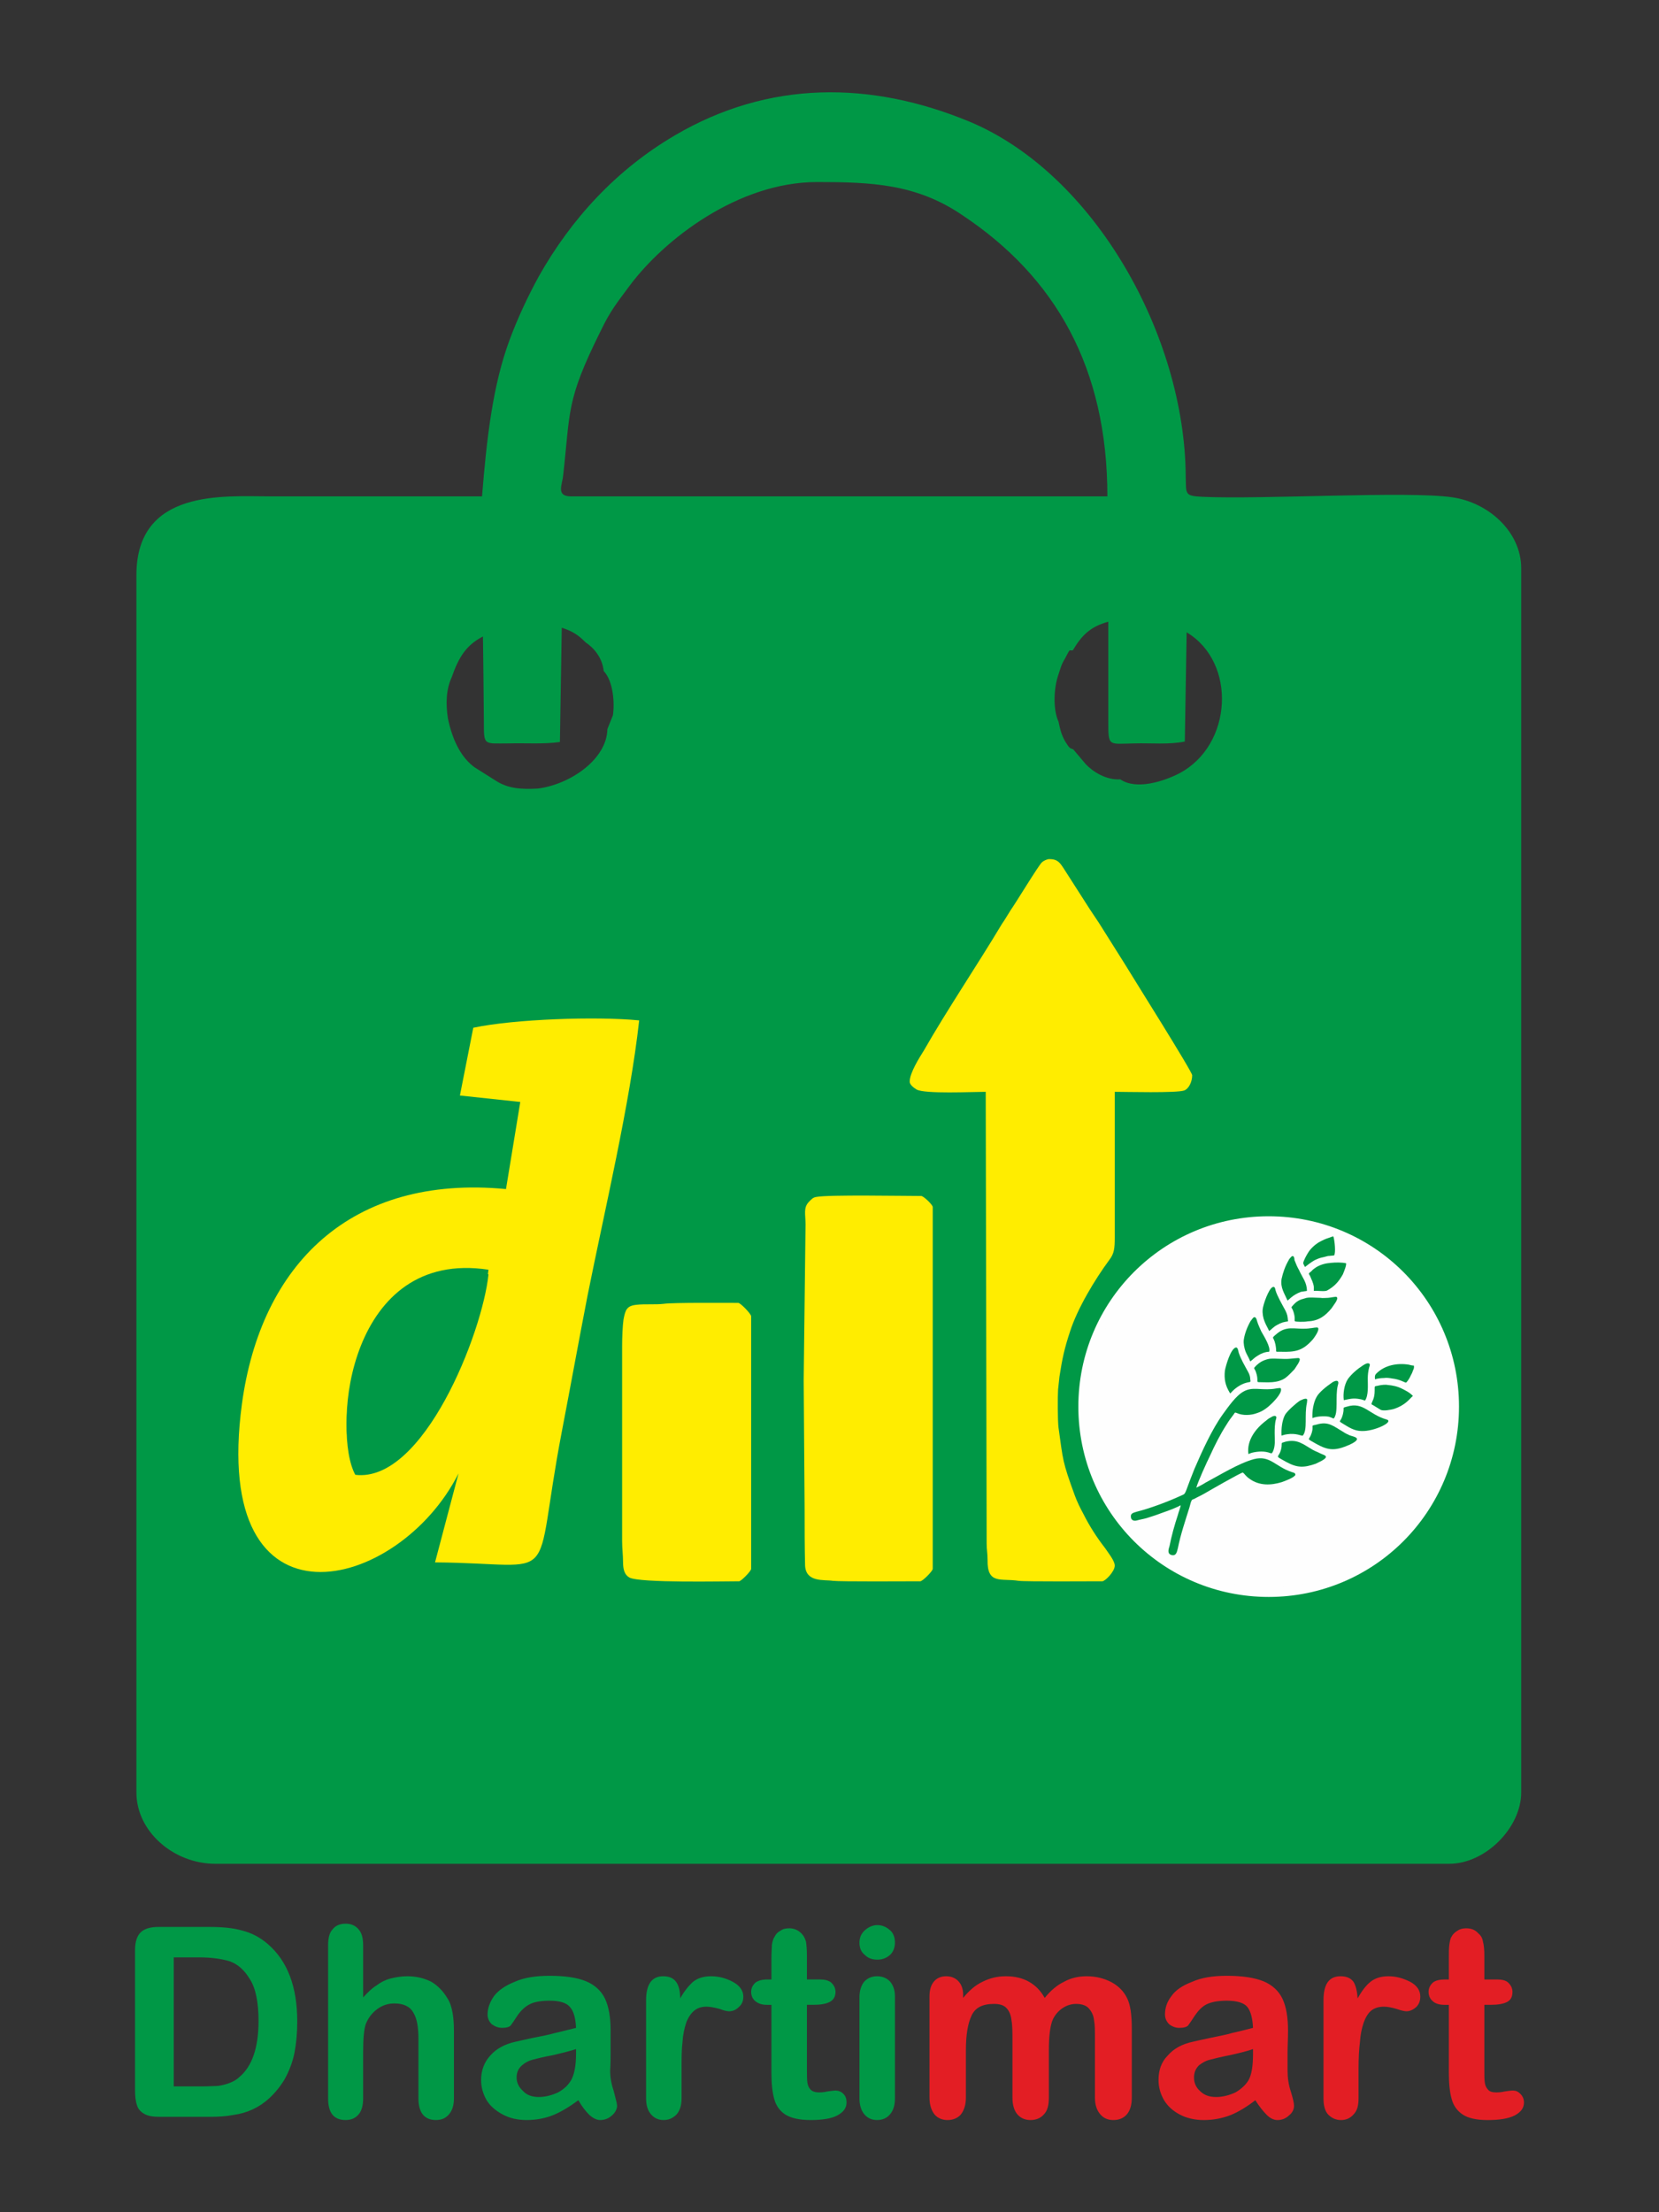 <?xml version="1.0" encoding="UTF-8"?>
<!DOCTYPE svg PUBLIC "-//W3C//DTD SVG 1.1//EN" "http://www.w3.org/Graphics/SVG/1.1/DTD/svg11.dtd">
<!-- Creator: CorelDRAW X7 -->
<svg xmlns="http://www.w3.org/2000/svg" xml:space="preserve" width="36mm" height="48mm" version="1.1" style="shape-rendering:geometricPrecision; text-rendering:geometricPrecision; image-rendering:optimizeQuality; fill-rule:evenodd; clip-rule:evenodd"
viewBox="0 0 3600 4800"
 xmlns:xlink="http://www.w3.org/1999/xlink">
 <rect x="0" y="0" width="3600" height="4800" fill="#333333" stroke="none"/>
 <defs>
  <style type="text/css">
   <![CDATA[
    .str0 {stroke:#FEFEFE;stroke-width:20}
    .fil3 {fill:#FEFEFE}
    .fil2 {fill:#FFED00}
    .fil1 {fill:#E31E24}
    .fil0 {fill:#009846}
   ]]>
  </style>
 </defs>
 <g id="Layer_x0020_1">
  <g id="_2173363227792">
   <path class="fil0" d="M972 1559c-5,-32 -4,-63 8,-89 15,-43 31,-70 68,-89l1 82 1 102c0,54 -1,48 55,48 36,-1 74,2 110,-3l4 -248c25,8 37,17 52,32 18,12 36,33 39,62 21,22 24,70 20,96l-12 30c-1,65 -80,120 -151,129 -36,2 -65,0 -91,-17l-46 -29c-29,-21 -48,-58 -58,-106zm1325 -96c5,-15 6,-21 14,-34 13,-25 8,-16 17,-18 18,-30 36,-51 77,-62l0 114 0 102c0,56 0,49 57,48 36,-1 74,3 109,-4l4 -237c109,65 100,245 -16,306 -33,17 -93,37 -128,13 -31,2 -60,-17 -75,-33l-27 -32c-8,-3 -8,-2 -18,-18 -8,-15 -10,-23 -14,-42 -12,-26 -11,-72 0,-103zm-524 -1068c118,0 215,4 314,71 204,135 316,333 316,611l-1164 0c-33,0 -19,-25 -17,-45 16,-142 6,-162 81,-313 22,-46 36,-62 64,-100 75,-100 235,-224 406,-224zm-727 682c-154,0 -307,0 -460,0 -100,0 -290,-17 -290,171l0 2641c0,86 82,155 171,155l2678 0c78,0 156,-78 156,-155l0 -2656c0,-79 -71,-143 -150,-154 -95,-14 -412,5 -541,-1 -40,-2 -36,-5 -37,-45 -2,-304 -197,-655 -469,-769 -215,-89 -436,-90 -640,30 -126,74 -224,180 -295,306 -24,44 -46,91 -63,137 -37,99 -50,216 -60,340z"/>
   <g>
    <path class="fil1" d="M3136 4295l8 0 0 -46c0,-13 0,-22 1,-29 1,-7 2,-14 5,-18 3,-6 8,-10 13,-13 6,-4 12,-5 19,-5 10,0 19,3 26,11 6,5 9,11 10,18 2,7 3,17 3,30l0 52 28 0c10,0 19,2 24,7 6,6 9,12 9,20 0,11 -4,18 -12,22 -8,4 -20,6 -35,6l-14 0 0 141c0,12 0,21 1,28 1,6 3,11 7,15 3,4 9,6 17,6 5,0 11,0 19,-2 7,-1 13,-2 18,-2 6,0 11,2 16,7 5,5 8,11 8,19 0,12 -7,21 -20,28 -14,7 -33,10 -59,10 -24,0 -42,-4 -54,-12 -12,-8 -20,-19 -24,-34 -4,-14 -6,-33 -6,-57l0 -147 -10 0c-11,0 -20,-3 -25,-8 -6,-5 -9,-12 -9,-20 0,-8 3,-14 9,-20 6,-5 15,-7 27,-7zm-188 194l0 64c0,16 -3,27 -11,35 -7,8 -16,12 -27,12 -11,0 -20,-4 -28,-12 -7,-8 -10,-19 -10,-35l0 -213c0,-35 12,-52 37,-52 13,0 22,4 28,12 5,8 8,20 9,36 9,-16 18,-28 28,-36 10,-8 23,-12 39,-12 16,0 31,4 47,12 15,8 22,19 22,32 0,10 -3,17 -9,23 -7,6 -14,9 -21,9 -3,0 -10,-1 -21,-5 -10,-3 -20,-5 -28,-5 -11,0 -21,3 -28,9 -7,6 -12,15 -16,26 -4,12 -7,26 -8,42 -2,16 -3,35 -3,58zm-224 68c-18,14 -36,25 -53,32 -18,7 -37,11 -59,11 -19,0 -37,-4 -52,-12 -15,-8 -26,-18 -34,-31 -8,-14 -12,-28 -12,-44 0,-21 6,-39 20,-53 13,-15 31,-25 55,-30 4,-1 17,-4 36,-8 19,-4 36,-7 49,-11 14,-3 29,-7 45,-11 -1,-21 -5,-36 -12,-45 -7,-9 -22,-14 -45,-14 -19,0 -34,3 -44,8 -10,5 -18,14 -25,24 -7,11 -12,18 -15,22 -3,3 -9,5 -19,5 -8,0 -16,-3 -22,-8 -6,-6 -9,-13 -9,-21 0,-14 4,-27 14,-40 9,-13 24,-23 45,-31 20,-9 45,-13 75,-13 34,0 60,4 80,12 19,8 33,21 41,38 8,17 12,40 12,69 0,18 -1,33 -1,46 0,12 0,26 0,41 0,15 2,30 7,45 5,16 7,26 7,31 0,7 -3,15 -11,21 -7,7 -16,10 -25,10 -8,0 -16,-4 -23,-11 -8,-8 -16,-18 -25,-32zm-448 -108l0 102c0,17 -3,29 -11,37 -7,8 -17,12 -29,12 -11,0 -21,-4 -28,-12 -7,-8 -11,-20 -11,-37l0 -122c0,-19 0,-34 -2,-45 -1,-10 -4,-19 -10,-26 -6,-7 -15,-10 -28,-10 -25,0 -41,8 -49,26 -8,17 -12,42 -12,74l0 103c0,16 -4,28 -11,37 -7,8 -17,12 -29,12 -11,0 -21,-4 -28,-12 -7,-9 -11,-21 -11,-37l0 -219c0,-14 3,-25 10,-33 6,-7 15,-11 26,-11 10,0 19,3 26,10 7,7 11,17 11,30l0 7c13,-16 27,-28 42,-35 16,-8 32,-12 51,-12 19,0 36,4 50,12 14,8 25,19 34,35 13,-16 27,-28 42,-35 14,-8 31,-12 49,-12 21,0 39,5 54,13 15,8 27,20 34,35 7,14 10,36 10,66l0 149c0,17 -4,29 -11,37 -7,8 -17,12 -29,12 -12,0 -21,-4 -28,-12 -8,-9 -12,-21 -12,-37l0 -129c0,-16 0,-29 -2,-39 -1,-10 -5,-18 -11,-25 -6,-7 -16,-10 -28,-10 -10,0 -20,3 -29,9 -9,6 -16,14 -21,24 -6,13 -9,36 -9,68zm443 -3c-11,4 -27,8 -49,13 -21,4 -36,8 -44,10 -9,2 -16,6 -24,12 -7,7 -11,15 -11,27 0,11 4,21 13,29 9,9 20,13 35,13 15,0 29,-4 42,-10 12,-7 22,-16 28,-26 7,-12 10,-31 10,-58l0 -10z"/>
    <path class="fil0" d="M1904 4252c-11,0 -20,-3 -27,-10 -8,-6 -12,-15 -12,-27 0,-11 4,-20 12,-27 8,-7 17,-11 27,-11 10,0 19,4 26,10 8,6 12,16 12,28 0,11 -4,21 -11,27 -8,7 -17,10 -27,10zm38 79l0 222c0,16 -4,27 -11,35 -7,8 -16,12 -28,12 -11,0 -20,-4 -27,-12 -7,-8 -11,-20 -11,-35l0 -219c0,-15 4,-27 11,-35 7,-7 16,-11 27,-11 12,0 21,4 28,11 7,8 11,19 11,32zm-276 -36l8 0 0 -46c0,-13 1,-22 1,-29 1,-7 3,-14 6,-18 3,-6 7,-10 13,-13 5,-4 12,-5 19,-5 9,0 18,3 26,11 5,5 8,11 10,18 1,7 2,17 2,30l0 52 28 0c11,0 19,2 25,7 6,6 9,12 9,20 0,11 -5,18 -13,22 -8,4 -20,6 -35,6l-14 0 0 141c0,12 0,21 1,28 1,6 3,11 7,15 4,4 10,6 18,6 4,0 10,0 18,-2 8,-1 14,-2 18,-2 6,0 12,2 17,7 5,5 7,11 7,19 0,12 -7,21 -20,28 -13,7 -33,10 -58,10 -24,0 -42,-4 -55,-12 -12,-8 -20,-19 -24,-34 -4,-14 -6,-33 -6,-57l0 -147 -10 0c-11,0 -19,-3 -25,-8 -6,-5 -9,-12 -9,-20 0,-8 3,-14 9,-20 7,-5 15,-7 27,-7zm-187 194l0 64c0,16 -4,27 -11,35 -8,8 -17,12 -28,12 -11,0 -20,-4 -27,-12 -7,-8 -11,-19 -11,-35l0 -213c0,-35 13,-52 37,-52 13,0 22,4 28,12 6,8 9,20 9,36 9,-16 19,-28 28,-36 10,-8 23,-12 39,-12 16,0 32,4 47,12 15,8 23,19 23,32 0,10 -3,17 -10,23 -6,6 -13,9 -21,9 -3,0 -10,-1 -20,-5 -11,-3 -21,-5 -29,-5 -11,0 -20,3 -27,9 -7,6 -13,15 -17,26 -4,12 -7,26 -8,42 -2,16 -2,35 -2,58zm-224 68c-19,14 -37,25 -54,32 -17,7 -37,11 -58,11 -20,0 -37,-4 -52,-12 -15,-8 -27,-18 -35,-31 -8,-14 -12,-28 -12,-44 0,-21 7,-39 20,-53 13,-15 32,-25 55,-30 5,-1 17,-4 36,-8 20,-4 36,-7 50,-11 14,-3 28,-7 45,-11 -1,-21 -5,-36 -13,-45 -7,-9 -22,-14 -44,-14 -20,0 -35,3 -44,8 -10,5 -19,14 -26,24 -7,11 -12,18 -15,22 -3,3 -9,5 -18,5 -9,0 -16,-3 -23,-8 -6,-6 -9,-13 -9,-21 0,-14 5,-27 14,-40 10,-13 25,-23 45,-31 20,-9 45,-13 76,-13 33,0 60,4 79,12 19,8 33,21 41,38 8,17 12,40 12,69 0,18 0,33 0,46 0,12 0,26 -1,41 0,15 3,30 8,45 4,16 7,26 7,31 0,7 -4,15 -11,21 -8,7 -16,10 -26,10 -7,0 -15,-4 -23,-11 -8,-8 -16,-18 -24,-32zm-467 -336l0 113c10,-11 19,-20 29,-26 9,-7 19,-12 30,-15 12,-3 24,-5 37,-5 19,0 36,4 52,12 15,9 26,21 35,36 6,9 9,20 11,31 2,11 3,24 3,39l0 147c0,16 -4,27 -11,35 -7,8 -16,12 -28,12 -25,0 -38,-16 -38,-47l0 -129c0,-25 -3,-44 -11,-57 -7,-13 -21,-20 -41,-20 -14,0 -26,4 -37,12 -11,8 -19,18 -25,32 -4,11 -6,31 -6,61l0 101c0,15 -3,27 -10,35 -7,8 -16,12 -28,12 -26,0 -38,-16 -38,-47l0 -332c0,-16 3,-28 10,-35 6,-8 16,-12 28,-12 12,0 21,4 28,12 7,8 10,19 10,35zm-444 -40l109 0c28,0 53,2 73,8 20,5 39,15 55,29 43,37 64,93 64,168 0,25 -2,47 -6,68 -4,20 -11,38 -20,55 -9,16 -21,31 -35,44 -11,10 -23,18 -36,24 -13,6 -27,10 -42,12 -15,3 -32,4 -51,4l-109 0c-15,0 -26,-2 -34,-7 -8,-5 -13,-11 -15,-19 -3,-9 -4,-20 -4,-33l0 -302c0,-18 4,-31 12,-39 8,-8 21,-12 39,-12zm33 66l0 280 63 0c14,0 25,-1 33,-1 7,-1 16,-3 24,-6 8,-3 16,-7 22,-13 28,-23 42,-64 42,-122 0,-40 -6,-71 -19,-91 -12,-20 -27,-33 -45,-39 -18,-5 -40,-8 -65,-8l-55 0zm873 199c-12,4 -28,8 -49,13 -22,4 -37,8 -45,10 -8,2 -16,6 -23,12 -8,7 -12,15 -12,27 0,11 5,21 14,29 8,9 20,13 34,13 15,0 29,-4 42,-10 13,-7 22,-16 28,-26 7,-12 11,-31 11,-58l0 -10z"/>
   </g>
   <path class="fil2" d="M1974 2347c0,7 10,14 15,17 18,10 121,5 150,5l2 980c0,14 2,21 2,36 -1,54 30,39 67,45 15,2 160,1 182,1 6,0 27,-21 27,-34 0,-11 -16,-30 -21,-38 -18,-23 -34,-48 -47,-74 -7,-13 -14,-27 -19,-41 -27,-74 -25,-75 -35,-146 -2,-15 -2,-68 -1,-83 1,-7 2,-21 3,-28 6,-39 11,-62 23,-98 16,-50 54,-113 85,-155 11,-14 12,-26 12,-49l0 -316c22,0 135,3 151,-3 10,-4 17,-19 17,-33 0,-8 -131,-216 -146,-241l-56 -89c-7,-10 -13,-20 -20,-30l-57 -89c-8,-12 -13,-20 -31,-20 -5,0 -13,4 -16,7 -7,6 -56,87 -68,104 -7,11 -12,20 -19,30 -52,87 -120,188 -169,274 -10,16 -31,49 -31,68z"/>
   <path class="fil2" d="M1744 2994l2 280c0,42 0,82 1,123 2,37 41,30 60,33 16,2 165,1 190,1 5,0 27,-22 27,-27l0 -785c0,-5 -20,-24 -25,-24 -38,0 -201,-3 -227,2 -8,1 -11,5 -17,11 -12,13 -7,26 -7,49l-4 337z"/>
   <path class="fil2" d="M1350 3344c0,17 2,30 2,45 0,16 3,28 14,34 23,12 203,8 238,8 4,0 26,-22 26,-27l0 -548c0,-5 -23,-29 -28,-29 -26,0 -142,-1 -162,2 -17,2 -41,0 -58,2 -22,2 -25,11 -29,32 -2,14 -3,39 -3,57l0 424z"/>
   <path class="fil3 str0" d="M2753 2649c223,0 403,180 403,403 0,223 -180,403 -403,403 -223,0 -403,-180 -403,-403 0,-223 180,-403 403,-403z"/>
   <path class="fil2" d="M771 3200c-51,-93 -13,-480 289,-435 -13,127 -141,453 -289,435zm256 -970l-29 147 131 14 -31 189c-337,-32 -532,164 -573,466 -69,513 340,409 470,151l-51 193c280,2 209,62 275,-283 19,-99 37,-198 56,-296 37,-185 92,-416 112,-597 -92,-9 -271,-3 -360,16z"/>
   <path class="fil0" d="M771 3189c148,19 276,-308 289,-434 -302,-46 -340,341 -289,434z"/>
   <path class="fil0" d="M2562 3266c0,4 -5,16 -6,21 -7,21 -14,46 -18,67 -2,7 -6,17 4,20 11,3 12,-8 14,-15 6,-30 16,-59 25,-88 1,-4 2,-7 3,-11 3,-7 1,-5 8,-8 7,-4 14,-7 21,-11 12,-7 78,-45 84,-46 4,3 6,8 15,14 21,15 46,14 69,7 6,-2 28,-10 30,-16 0,-5 -6,-5 -8,-6 -36,-12 -47,-37 -82,-28 -33,9 -73,34 -105,51 -6,4 -14,8 -20,11 3,-12 23,-56 30,-70 10,-22 22,-46 35,-66 6,-10 10,-15 16,-23 3,-4 2,-5 7,-3 13,6 31,5 44,0 13,-4 24,-13 33,-22 6,-6 23,-24 18,-32 -4,-1 -15,2 -20,2 -25,2 -42,-5 -60,5 -17,9 -34,34 -45,49 -24,33 -46,82 -62,119 -5,12 -14,36 -18,47 -4,10 -5,8 -13,12 -26,12 -66,27 -94,34 -6,2 -14,3 -13,11 0,7 6,10 13,8 7,-2 14,-3 21,-5 13,-4 25,-8 38,-13 9,-3 30,-11 36,-15z"/>
   <path class="fil0" d="M2832 2817c-12,3 -18,6 -26,15 -6,6 -3,4 0,12 9,25 -5,23 15,24 6,0 12,0 17,-1 24,-1 38,-12 52,-29 2,-4 17,-21 10,-24 -1,-1 -15,2 -18,2 -6,0 -11,1 -17,0 -9,0 -26,-2 -33,1z"/>
   <path class="fil0" d="M2923 3052c-11,3 -6,1 -8,12 -4,24 -14,17 -1,25 13,8 25,16 41,16 27,1 71,-20 54,-25 -39,-11 -50,-39 -86,-28z"/>
   <path class="fil0" d="M2793 2883c-11,2 -18,7 -26,14 -10,9 -1,1 2,29 1,8 -3,7 10,7 32,1 48,-2 70,-27 3,-4 15,-20 11,-25 -2,-2 -13,1 -17,1 -6,1 -11,1 -17,1 -10,0 -24,-2 -33,0z"/>
   <path class="fil0" d="M2751 2949c-11,3 -18,7 -26,15 -6,6 -3,4 0,12 7,19 0,23 7,23 18,0 39,3 57,-9 7,-5 14,-13 20,-19 2,-4 16,-21 10,-24 -2,-1 -15,1 -18,1 -17,2 -40,-2 -50,1z"/>
   <path class="fil0" d="M2857 3091c-12,3 -8,0 -9,11 -4,23 -14,18 -2,25 29,17 44,24 77,10 3,-1 30,-12 19,-18 -3,-2 -9,-3 -14,-5 -4,-2 -9,-4 -13,-7 -21,-12 -32,-24 -58,-16z"/>
   <path class="fil0" d="M2790 3128c-11,4 -8,0 -9,11 -4,28 -20,16 10,33 24,13 38,13 64,4 3,-2 30,-12 20,-18 -1,-1 -10,-4 -13,-6 -5,-2 -9,-4 -13,-6 -21,-12 -33,-24 -59,-18z"/>
   <path class="fil0" d="M2976 3047c6,3 13,8 20,12 6,3 22,0 29,-2 27,-9 35,-24 41,-28 -6,-7 -16,-12 -24,-16 -10,-5 -20,-7 -31,-8 -4,-1 -14,0 -18,1 -11,3 -10,-1 -10,11 0,19 -6,23 -7,30z"/>
   <path class="fil0" d="M2851 2801c7,-1 24,2 29,-1 16,-9 25,-19 34,-35 2,-5 8,-19 7,-24 -8,-2 -23,-2 -32,-1 -12,1 -21,3 -32,9 -4,3 -8,5 -11,9 -7,6 -7,4 -3,11 3,7 7,15 8,23 0,3 0,6 0,9z"/>
   <path class="fil0" d="M2709 3155c2,-1 5,-2 8,-3 13,-3 27,-4 40,1 3,1 3,0 5,-3 6,-13 4,-25 4,-40 0,-8 0,-22 3,-31 3,-8 -4,-8 -9,-5 -4,2 -9,5 -12,8 -23,17 -43,43 -39,73z"/>
   <path class="fil0" d="M2681 2924c-11,4 -21,39 -23,50 -2,18 1,32 10,47 2,4 2,2 4,0 8,-9 20,-17 30,-20 13,-4 12,0 11,-9 0,-5 -2,-11 -5,-16 -7,-13 -15,-26 -20,-41 -1,-4 -2,-13 -7,-11z"/>
   <path class="fil0" d="M2781 3115c4,-1 5,-2 12,-3 20,-3 31,4 34,3 11,-13 3,-44 9,-71 0,-4 3,-10 -4,-9 -3,0 -8,3 -11,4 -9,6 -26,21 -32,30 -7,12 -9,32 -8,46z"/>
   <path class="fil0" d="M2848 3077c9,-4 26,-5 36,-3 3,1 8,3 10,4 11,-12 3,-48 9,-72 1,-3 3,-10 -3,-10 -3,0 -9,3 -11,5 -9,6 -27,20 -32,30 -7,12 -10,32 -9,46z"/>
   <path class="fil0" d="M2713 2954c6,-4 7,-7 17,-13 6,-4 16,-8 24,-8 4,-10 -12,-35 -17,-44 -3,-7 -7,-15 -9,-22 -1,-3 -2,-10 -7,-9 -3,2 -5,6 -7,8 -7,12 -13,27 -15,41 -1,8 1,18 4,26 3,7 8,15 10,21z"/>
   <path class="fil0" d="M2754 2888c6,-4 8,-8 17,-13 11,-6 13,-6 24,-8 -1,-11 -1,-14 -6,-24 -6,-11 -18,-32 -21,-43 -1,-3 -1,-10 -7,-7 -8,4 -20,37 -21,48 -1,8 1,19 4,26 3,8 7,14 10,21z"/>
   <path class="fil0" d="M2916 3038c15,-3 21,-5 36,-2 2,0 10,3 10,3 8,-11 6,-34 6,-48 0,-8 1,-16 3,-24 1,-3 4,-9 -3,-9 -3,0 -8,3 -11,5 -11,7 -24,18 -32,29 -8,12 -11,32 -9,46z"/>
   <path class="fil0" d="M2794 2822c1,-1 7,-6 8,-7 6,-5 13,-9 21,-12 5,-1 8,-1 13,-2 0,-19 -10,-29 -17,-45 -4,-7 -7,-14 -10,-22 0,-3 -1,-11 -6,-8 -2,2 -6,6 -7,9 -7,12 -12,26 -15,40 -3,19 6,31 13,47z"/>
   <path class="fil0" d="M2832 2749c0,0 10,-8 12,-9 9,-7 20,-11 31,-13 4,-1 6,-2 10,-2 2,0 8,-1 10,-1 4,-6 1,-32 -1,-39 -1,-3 0,-3 -8,0 -10,3 -16,6 -25,11 -8,5 -18,14 -23,23 -2,3 -10,17 -10,22 0,1 3,7 4,8z"/>
   <path class="fil0" d="M2984 2993c3,-2 14,-3 19,-3 6,-1 12,0 18,1 17,2 25,8 30,9 4,-3 9,-12 11,-17 2,-3 3,-6 4,-9 2,-4 3,-7 2,-11 -3,0 -8,-1 -11,-2 -25,-4 -53,1 -71,20 -3,3 -3,8 -2,12z"/>
  </g>
 </g>
</svg>
